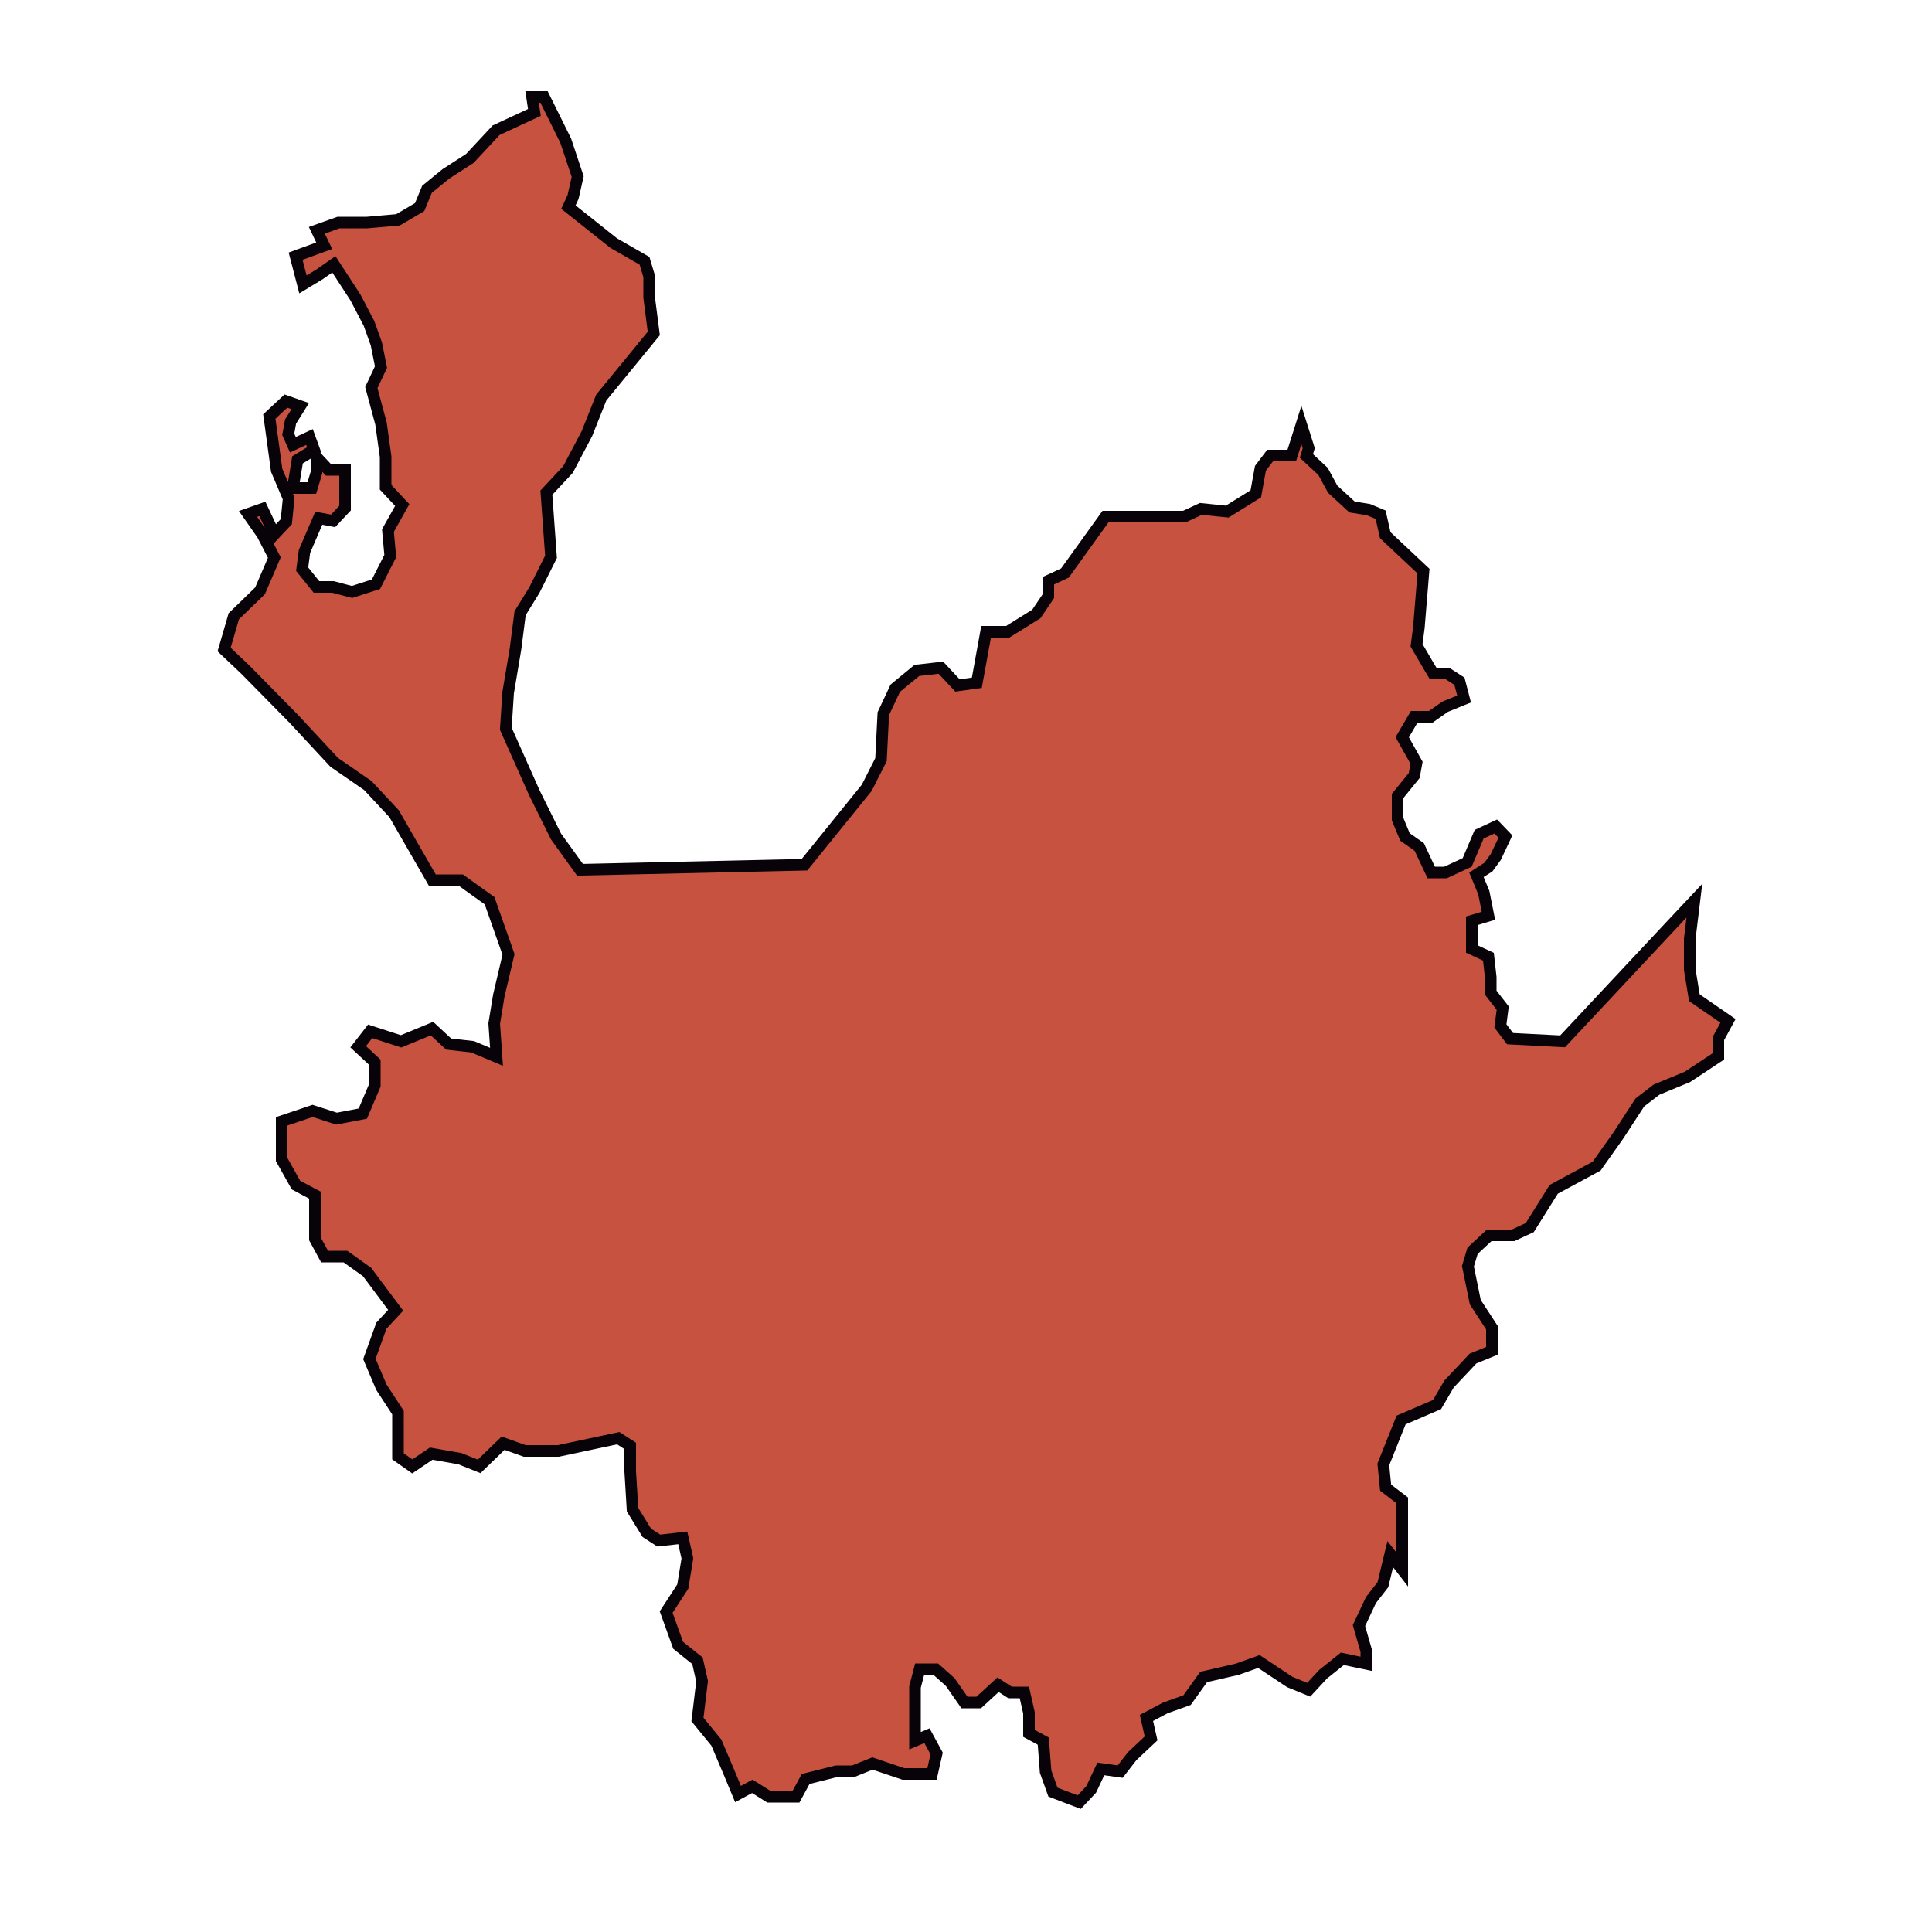 <?xml version="1.0" encoding="utf-8"?>
<!-- Generator: Adobe Illustrator 23.0.3, SVG Export Plug-In . SVG Version: 6.00 Build 0)  -->
<svg version="1.1" id="Capa_1" xmlns="http://www.w3.org/2000/svg" xmlns:xlink="http://www.w3.org/1999/xlink" x="0px" y="0px"
	 viewBox="0 0 500 500" style="enable-background:new 0 0 500 500;" xml:space="preserve">
<style type="text/css">
	.st0{fill-rule:evenodd;clip-rule:evenodd;fill:#C75240;stroke:#070308;stroke-width:3;}
</style>
<path id="path3357" class="st0" d="M320.2,432l-8.7,2l-4.3,6l-5.6,2l-4.9,2.6l1.2,5.3l-4.9,4.6l-3.1,4l-5-0.7l-2.5,5.3l-3.1,3.3
	l-6.8-2.6l-1.9-5.3l-0.6-7.9l-3.7-2v-5.3l-1.2-5.3h-3.7l-3.1-2l-5,4.6h-3.7l-3.7-5.3l-3.7-3.3H238l-1.2,4.6v6.6v7.3l3.1-1.3l2.5,4.6
	l-1.2,5.3h-7.4l-8-2.7l-5,2h-4.3l-8,2l-2.5,4.6H199l-4.3-2.7l-3.7,2l-2.5-6l-3.1-7.3l-4.9-6l1.2-9.9l-1.2-5.3l-5-4l-3.1-8.6l4.3-6.6
	l1.2-7.3l-1.2-5.3l-6.2,0.7l-3.1-2l-3.7-6l-0.6-9.9v-6.6l-3.1-2l-15.5,3.3h-8.7l-5.6-2l-6.2,6l-5-2l-7.4-1.3l-4.9,3.3l-3.7-2.6
	v-11.3l-4.3-6.6l-3.1-7.3l3.1-8.6l3.7-4l-7.4-9.9l-5.6-4H84l-2.5-4.6v-11.3l-4.9-2.6l-3.7-6.6v-9.9l8-2.7l6.2,2l6.8-1.3l3.1-7.3v-6
	l-4.3-4l3.1-4l8,2.6l8-3.3l4.3,4l6.2,0.7l6.2,2.6l-0.6-8.6l1.2-7.3l2.5-10.6l-4.9-13.9l-7.4-5.3h-7.4l-9.9-17.2l-6.8-7.3l-8.7-6
	l-10.5-11.3l-12.4-12.6l-5.6-5.3l2.5-8.6l6.8-6.6l3.7-8.6l-3.1-6l-3.7-5.3l3.7-1.3l3.1,6.6l3.1-3.3l0.6-6l-3.1-7.3l-1.9-13.9l4.3-4
	l3.7,1.3l-2.5,4l-0.6,3.3l1.2,2.7l4.3-2l1.2,3.3l-4.3,2.6l-1.2,7.3h4.9l1.2-4v-4l3.1,3.3h4.3v9.9l-3.1,3.3l-3.7-0.7l-3.7,8.6
	l-0.6,4.6l3.7,4.6h4.3l4.9,1.3l6.2-2l3.7-7.3l-0.6-6.6l3.7-6.6l-4.3-4.6v-7.9l-1.2-8.6l-2.5-9.3l2.5-5.3l-1.2-6l-1.9-5.3L92,77
	l-5.6-8.6L82.7,71l-4.3,2.6l-1.9-7.3l7.4-2.7l-1.9-4l5.6-2h7.4l8-0.7l5.6-3.3l1.9-4.6l4.9-4l6.2-4l6.8-7.3l4.3-2l5.6-2.6l-0.6-4h3.1
	l5.6,11.3l3.1,9.3l-1.2,5.3l-1.2,2.6l11.7,9.3l8,4.6l1.2,4V77l1.2,9.3l-13.6,16.6l-3.7,9.3l-4.9,9.3l-5.6,6l1.2,16.6l-4.3,8.6
	l-3.7,6l-1.2,9.3l-1.9,11.3l-0.6,9.3l7.4,16.6l5.6,11.3l6.2,8.6l58.1-1.3l16.1-19.9l3.7-7.3l0.6-11.9l3.1-6.6l5.6-4.6l6.2-0.7
	l4.3,4.6l5-0.7l1.2-6.6l1.2-6.6h5.6l7.4-4.6l3.1-4.6v-4l4.3-2l10.5-14.6h20.4l4.3-2l6.8,0.7l7.4-4.6l1.2-6.6l2.5-3.3h5.6l2.5-7.9
	l1.9,6l-0.6,2l4.3,4l2.5,4.6l5,4.6l4.3,0.7l3.1,1.3l1.2,5.3l9.9,9.3l-1.2,14.6l-0.6,4.6l3.1,5.3l1.2,2h3.7l3.1,2l1.2,4.6l-4.9,2
	l-3.7,2.6H366l-3.1,5.3l3.7,6.6l-0.6,3.3l-4.3,5.3v6l1.9,4.6l3.7,2.6l3.1,6.6h3.7l5.6-2.6l3.1-7.3l4.3-2l2.5,2.6l-2.5,5.3l-1.9,2.6
	l-3.1,2l1.9,4.6l1.2,6l-4.3,1.3v7.3l4.3,2l0.6,5.3v4l3.1,4l-0.6,4.6l2.5,3.3l13.6,0.7l16.1-17.2l11.8-12.6l6.2-6.6l-1.2,9.9v7.9
	l1.2,7.3l8.7,6l-2.5,4.6v4.6l-8,5.3l-8,3.3l-4.3,3.3l-5.6,8.6l-5.6,7.9l-11.1,6l-6.2,9.9l-4.3,2h-6.2l-4.3,4l-1.2,4l1.9,9.3l4.3,6.6
	v6l-4.9,2l-6.2,6.6l-3.1,5.3l-9.3,4L358,379l0.6,6l4.3,3.3v11.3v6.6l-3.1-4l-1.9,7.9l-3.1,4l-3.1,6.6l1.9,6.6v3.3l-6.2-1.3l-5,4
	l-3.7,4l-4.9-2l-8-5.3L320.2,432L320.2,432z"/>
</svg>
